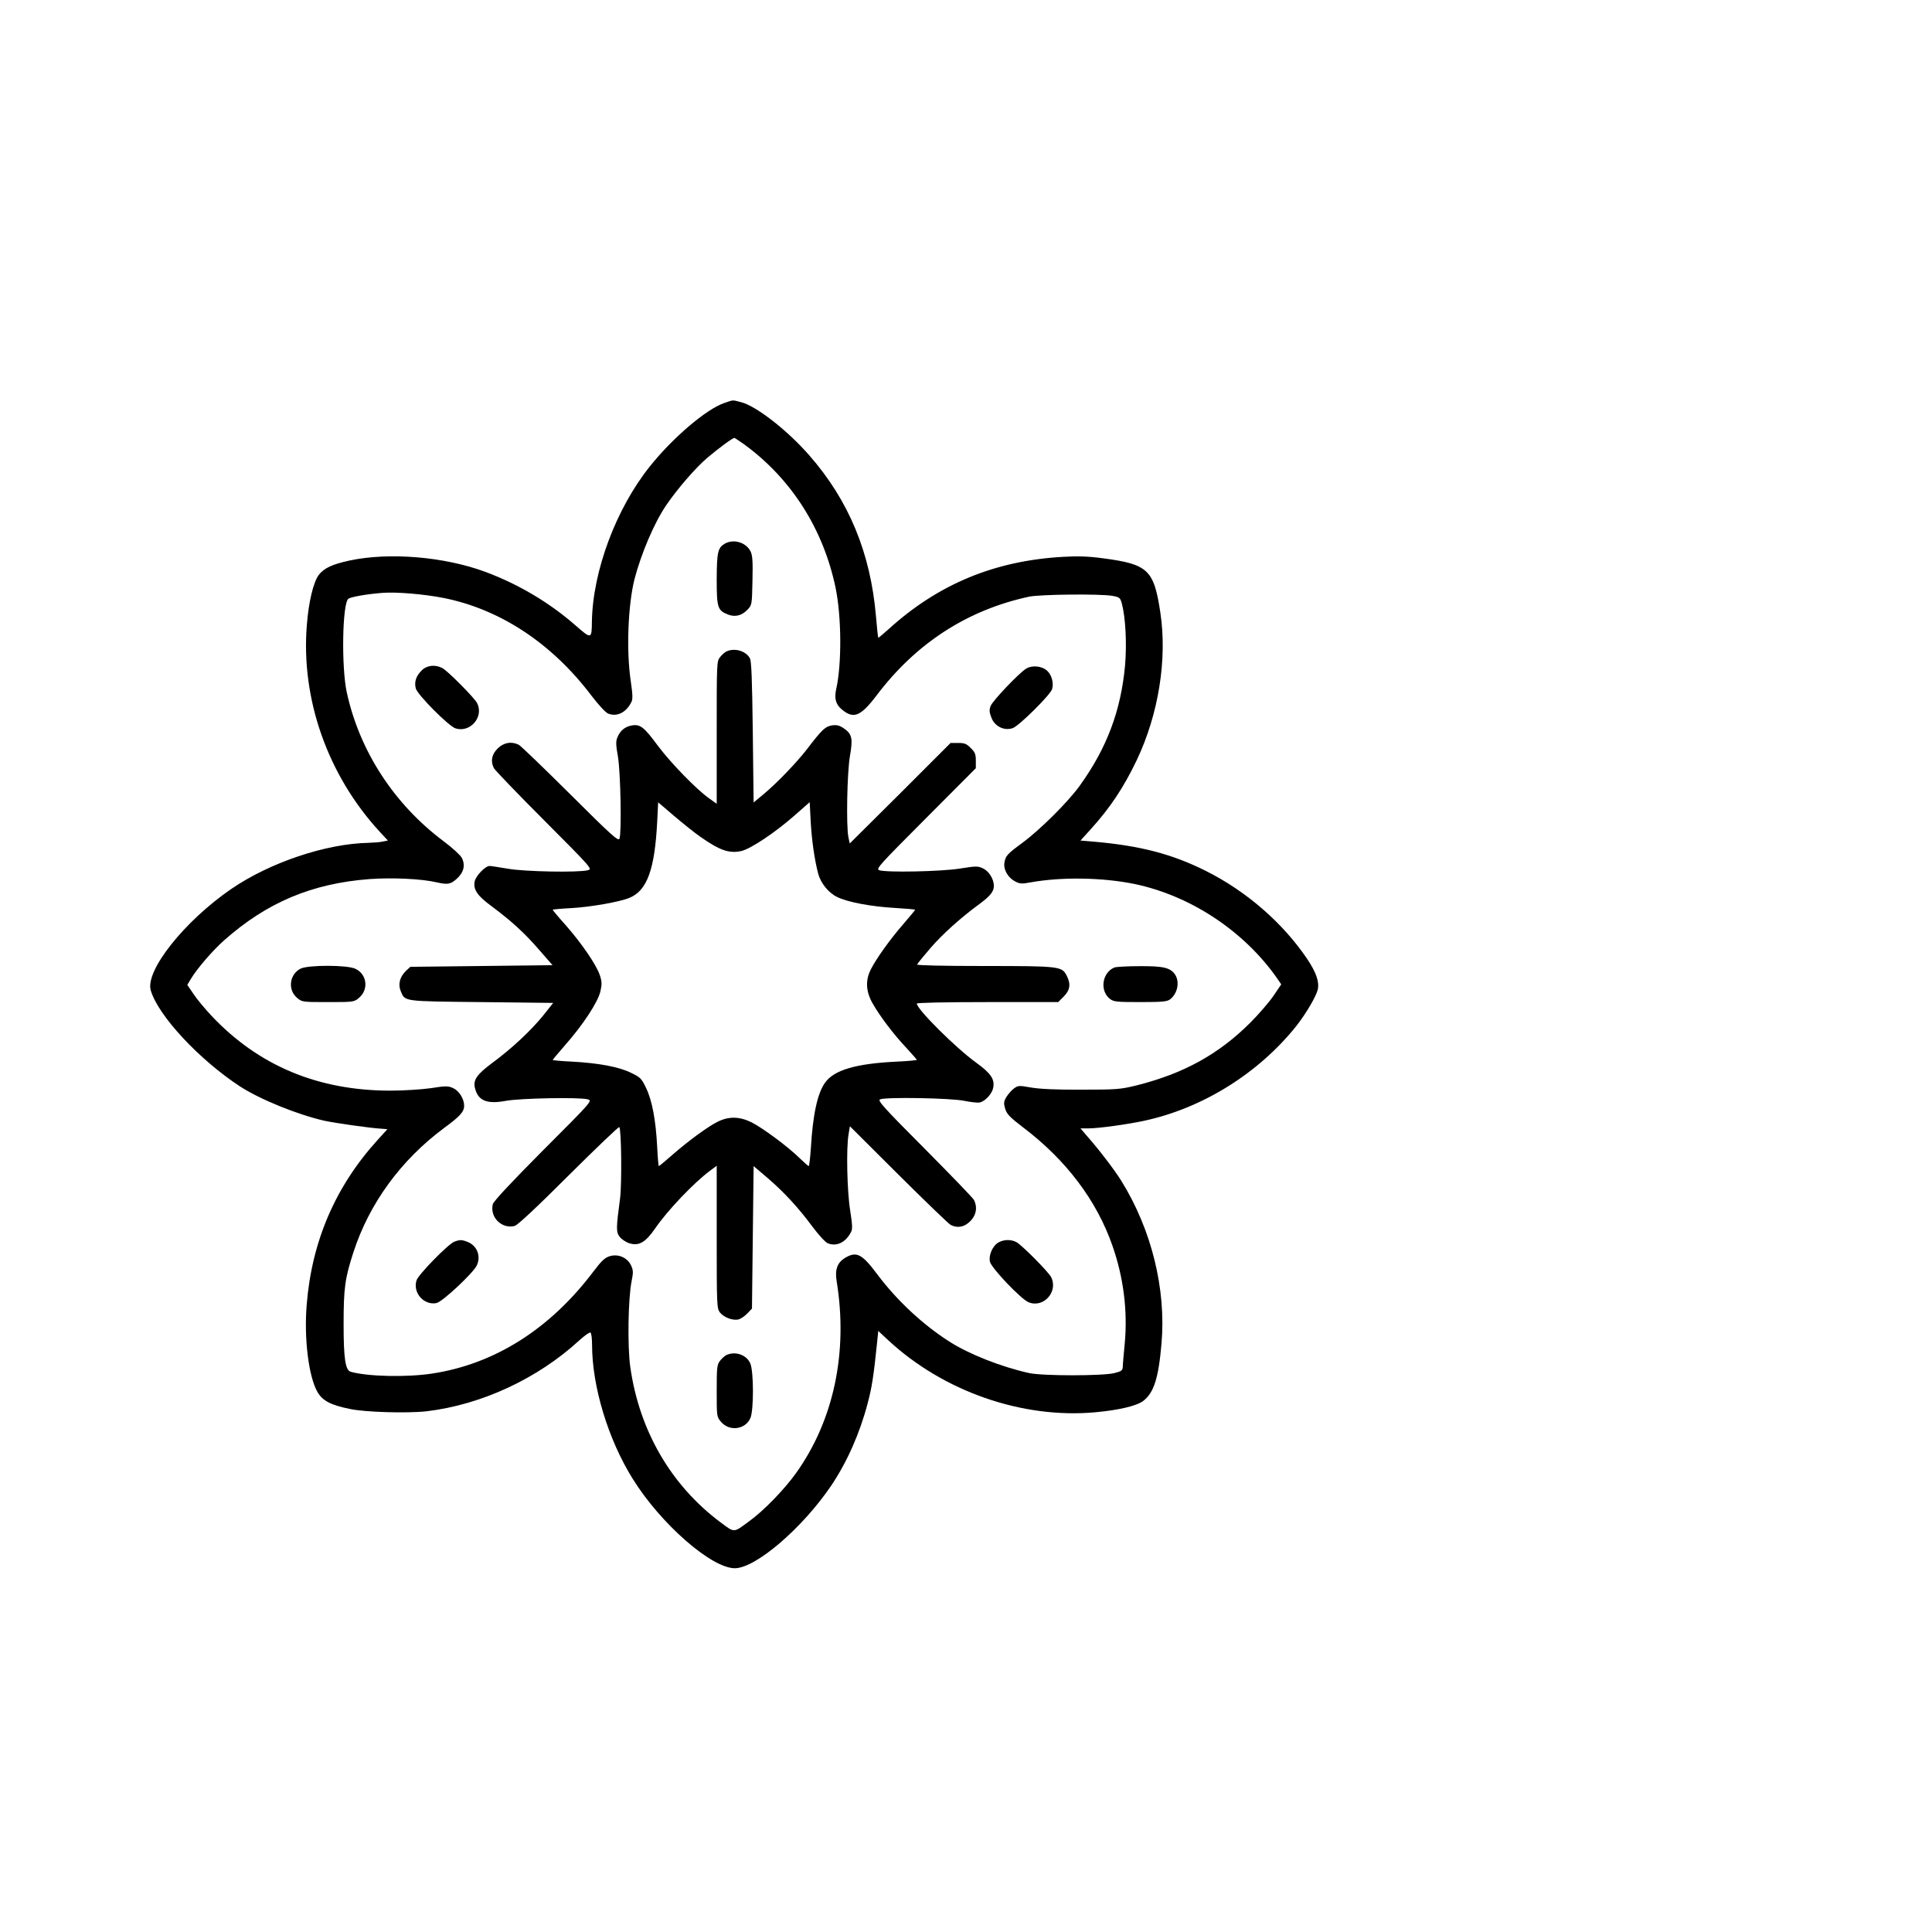 <?xml version="1.0" standalone="no"?>
<!DOCTYPE svg PUBLIC "-//W3C//DTD SVG 20010904//EN"
 "http://www.w3.org/TR/2001/REC-SVG-20010904/DTD/svg10.dtd">
<svg version="1.0" xmlns="http://www.w3.org/2000/svg"
 width="1178pt" height="1178pt" viewBox="0 0 1178 1178"
 preserveAspectRatio="xMidYMid meet">

<g transform="translate(0,1178) scale(0.1,-0.1)"
fill="#000000" stroke="none">
<path d="M4414 9322 c-109 -38 -313 -212 -451 -385 -207 -258 -349 -640 -354
-947 -1 -108 -3 -108 -99 -24 -160 140 -347 251 -550 327 -251 93 -588 121
-830 69 -105 -23 -154 -46 -186 -87 -33 -44 -62 -163 -73 -305 -37 -452 127
-916 443 -1260 l51 -55 -30 -6 c-16 -4 -56 -7 -88 -8 -260 -5 -602 -120 -838
-282 -284 -195 -524 -497 -490 -617 44 -153 295 -423 544 -586 123 -80 353
-173 517 -210 67 -14 275 -44 344 -48 l38 -3 -59 -65 c-258 -284 -402 -618
-433 -1006 -17 -205 12 -439 66 -532 31 -53 80 -79 198 -103 95 -20 352 -27
467 -14 335 40 676 198 932 433 32 29 62 50 67 47 6 -3 10 -37 10 -75 0 -253
98 -577 248 -817 170 -274 482 -547 624 -545 128 2 412 246 587 505 96 143
173 317 221 499 27 101 37 171 58 373 l7 70 60 -56 c337 -313 818 -481 1264
-440 141 13 249 38 290 68 66 49 95 139 113 351 29 332 -61 696 -245 992 -41
66 -133 187 -208 272 l-41 48 51 0 c58 0 234 24 336 46 356 76 698 289 929
578 59 75 122 182 131 223 10 47 -10 104 -64 185 -148 220 -371 414 -619 538
-206 103 -398 153 -681 178 l-83 7 59 65 c122 134 204 258 284 425 133 280
187 616 144 900 -39 261 -75 295 -350 331 -87 12 -153 14 -240 9 -420 -23
-766 -167 -1069 -443 -32 -29 -60 -52 -61 -50 -2 2 -8 61 -14 131 -33 385
-165 705 -406 980 -132 152 -326 303 -417 325 -56 14 -42 15 -104 -6z m120
-249 c289 -209 486 -517 561 -878 36 -174 38 -463 4 -614 -13 -59 -4 -95 33
-126 72 -61 115 -44 213 85 241 319 554 521 930 602 68 14 431 18 507 5 44 -8
48 -11 58 -46 23 -87 31 -243 20 -376 -25 -277 -111 -506 -276 -735 -71 -99
-242 -269 -349 -348 -95 -70 -104 -80 -111 -124 -6 -41 23 -91 67 -113 27 -14
40 -15 93 -5 189 34 439 30 634 -10 343 -72 669 -288 871 -578 l23 -34 -48
-71 c-27 -39 -90 -112 -140 -162 -194 -194 -408 -311 -694 -383 -98 -24 -121
-26 -335 -26 -156 -1 -255 4 -308 13 -74 13 -79 13 -105 -6 -15 -11 -35 -35
-46 -52 -16 -28 -17 -38 -7 -72 10 -32 28 -51 109 -113 263 -199 449 -446 545
-722 68 -194 93 -398 75 -594 -6 -63 -12 -127 -12 -142 -1 -24 -7 -29 -51 -40
-69 -18 -439 -18 -520 0 -168 37 -366 115 -485 191 -162 103 -321 251 -441
411 -94 126 -127 142 -197 100 -47 -29 -62 -71 -51 -140 71 -434 -17 -850
-248 -1173 -71 -99 -196 -228 -283 -291 -100 -74 -89 -73 -177 -8 -301 225
-495 558 -550 947 -18 127 -13 419 8 523 11 54 10 67 -3 96 -23 48 -78 72
-129 57 -31 -9 -51 -28 -101 -94 -265 -351 -602 -564 -983 -622 -158 -24 -396
-18 -497 11 -32 10 -43 79 -43 289 0 221 8 280 60 440 97 298 289 561 551 756
100 73 124 101 124 137 0 41 -30 90 -66 107 -31 14 -43 15 -138 0 -57 -8 -167
-15 -245 -15 -442 0 -805 152 -1092 457 -42 45 -92 105 -111 135 l-36 53 21
35 c38 64 135 176 204 237 261 231 534 346 886 373 137 10 317 2 410 -20 66
-15 84 -12 121 21 43 38 55 83 32 128 -9 17 -58 62 -109 100 -303 226 -515
551 -593 911 -33 155 -27 539 10 569 14 11 106 28 206 36 83 7 253 -7 375 -31
345 -69 659 -276 900 -594 45 -59 88 -105 103 -111 54 -21 109 6 141 69 10 18
9 45 -3 128 -28 186 -17 466 23 624 41 156 119 340 192 448 68 100 180 230
252 291 70 59 154 121 165 121 2 0 27 -17 56 -37z"/>
<path d="M4421 8466 c-44 -25 -50 -50 -51 -216 0 -173 5 -191 66 -216 44 -18
86 -9 121 28 28 29 28 30 31 178 3 120 0 154 -12 179 -28 54 -102 76 -155 47z"/>
<path d="M4434 7810 c-12 -4 -31 -21 -43 -36 -21 -26 -21 -32 -21 -461 l0
-434 -46 33 c-77 54 -234 216 -312 320 -85 115 -108 133 -158 125 -43 -7 -72
-31 -89 -72 -11 -25 -10 -46 3 -120 16 -97 23 -464 9 -499 -7 -17 -50 22 -300
271 -161 160 -302 296 -314 302 -44 22 -92 14 -129 -23 -36 -36 -44 -77 -23
-119 6 -12 144 -156 307 -319 292 -293 295 -297 266 -304 -56 -15 -383 -9
-486 9 -54 9 -104 17 -113 17 -26 0 -84 -60 -91 -95 -9 -50 17 -87 104 -151
118 -88 198 -160 288 -264 l83 -95 -433 -5 -434 -5 -26 -24 c-38 -36 -50 -82
-33 -123 27 -65 7 -63 490 -68 l440 -5 -62 -78 c-74 -91 -191 -201 -311 -289
-91 -68 -115 -102 -105 -148 18 -81 72 -104 190 -82 88 16 448 23 499 9 29 -8
26 -12 -272 -310 -196 -197 -303 -312 -307 -329 -20 -79 54 -153 133 -133 17
4 132 111 329 308 166 165 305 298 309 295 13 -13 16 -343 5 -433 -25 -187
-25 -207 -2 -237 12 -15 39 -33 60 -39 57 -17 97 6 155 90 75 110 238 281 337
354 l39 29 0 -435 c0 -420 1 -435 20 -460 24 -30 78 -50 113 -42 14 4 38 20
53 36 l29 30 5 435 5 434 80 -68 c104 -89 191 -183 277 -299 41 -55 81 -98 96
-104 54 -21 109 6 141 69 10 18 8 45 -5 130 -19 115 -25 381 -10 466 l8 49
296 -295 c164 -163 307 -301 319 -307 42 -21 83 -13 119 23 37 37 45 85 23
129 -6 12 -142 153 -302 314 -249 250 -288 293 -271 300 36 15 433 8 513 -9
40 -8 83 -13 95 -10 34 8 75 53 82 90 10 52 -15 88 -103 152 -124 89 -363 327
-363 361 0 5 166 9 431 9 l431 0 34 34 c39 39 44 77 18 127 -29 57 -42 59
-500 59 -257 0 -414 4 -412 9 2 6 38 50 80 99 76 88 188 188 300 270 65 48 88
76 88 110 0 42 -30 90 -66 107 -32 15 -42 15 -142 -1 -113 -18 -445 -25 -491
-10 -22 8 1 32 283 315 l306 307 0 46 c0 39 -5 52 -31 77 -25 26 -38 31 -77
31 l-46 0 -307 -307 -308 -306 -8 39 c-14 68 -8 391 9 492 19 109 14 136 -37
171 -28 19 -43 22 -73 18 -40 -7 -60 -25 -150 -143 -65 -84 -185 -209 -267
-277 l-60 -50 -5 429 c-4 322 -8 435 -18 451 -24 43 -89 63 -138 43z m-164
-1132 c120 -84 176 -103 250 -87 57 13 207 113 326 218 l91 80 6 -117 c6 -113
24 -237 46 -320 16 -58 63 -116 115 -141 64 -32 210 -59 353 -67 68 -4 123 -9
123 -11 0 -2 -32 -41 -71 -86 -82 -94 -166 -212 -199 -277 -34 -67 -31 -134
10 -207 44 -78 131 -193 208 -274 34 -37 62 -69 62 -71 0 -3 -55 -8 -122 -11
-249 -12 -382 -51 -437 -128 -46 -63 -75 -194 -87 -401 -4 -60 -10 -108 -13
-108 -3 0 -28 22 -56 49 -72 71 -227 185 -293 218 -73 36 -138 37 -205 4 -59
-29 -176 -114 -279 -204 -42 -37 -78 -67 -81 -67 -2 0 -7 53 -10 118 -8 160
-31 284 -68 359 -27 57 -35 65 -92 92 -73 36 -195 59 -359 68 -65 3 -118 8
-118 10 0 2 34 43 76 91 109 123 201 264 215 328 10 43 9 60 -4 99 -22 64
-109 191 -206 302 -45 50 -81 93 -81 96 0 2 51 7 114 10 120 7 296 38 355 63
106 44 153 172 168 461 l6 121 96 -82 c53 -45 125 -103 161 -128z"/>
<path d="M2570 7691 c-33 -33 -45 -69 -35 -108 9 -38 200 -230 242 -244 90
-29 175 70 132 154 -16 32 -179 196 -211 213 -45 24 -96 18 -128 -15z"/>
<path d="M6255 7702 c-46 -30 -203 -195 -215 -227 -9 -23 -8 -38 5 -71 20 -53
77 -81 129 -64 38 12 230 203 241 238 11 36 -2 86 -29 111 -33 31 -93 37 -131
13z"/>
<path d="M1833 5874 c-68 -34 -80 -129 -22 -178 30 -26 34 -26 189 -26 155 0
159 0 189 26 60 50 49 144 -22 177 -49 24 -287 24 -334 1z"/>
<path d="M6795 5881 c-75 -31 -91 -141 -28 -191 23 -18 39 -20 187 -20 137 0
164 3 182 18 45 36 58 107 28 151 -29 41 -72 51 -216 50 -73 0 -142 -4 -153
-8z"/>
<path d="M2770 4209 c-38 -15 -218 -199 -230 -235 -25 -76 45 -155 122 -139
36 8 218 178 244 227 28 55 5 120 -51 144 -39 16 -50 16 -85 3z"/>
<path d="M6089 4205 c-36 -20 -62 -77 -53 -118 8 -38 189 -228 235 -247 91
-38 183 64 138 153 -16 32 -179 196 -211 213 -34 18 -75 17 -109 -1z"/>
<path d="M4434 3520 c-12 -4 -31 -21 -43 -36 -19 -25 -21 -38 -21 -185 0 -154
0 -158 26 -188 51 -61 150 -48 180 24 20 48 20 282 -1 331 -21 51 -87 76 -141
54z"/>
</g>
</svg>
